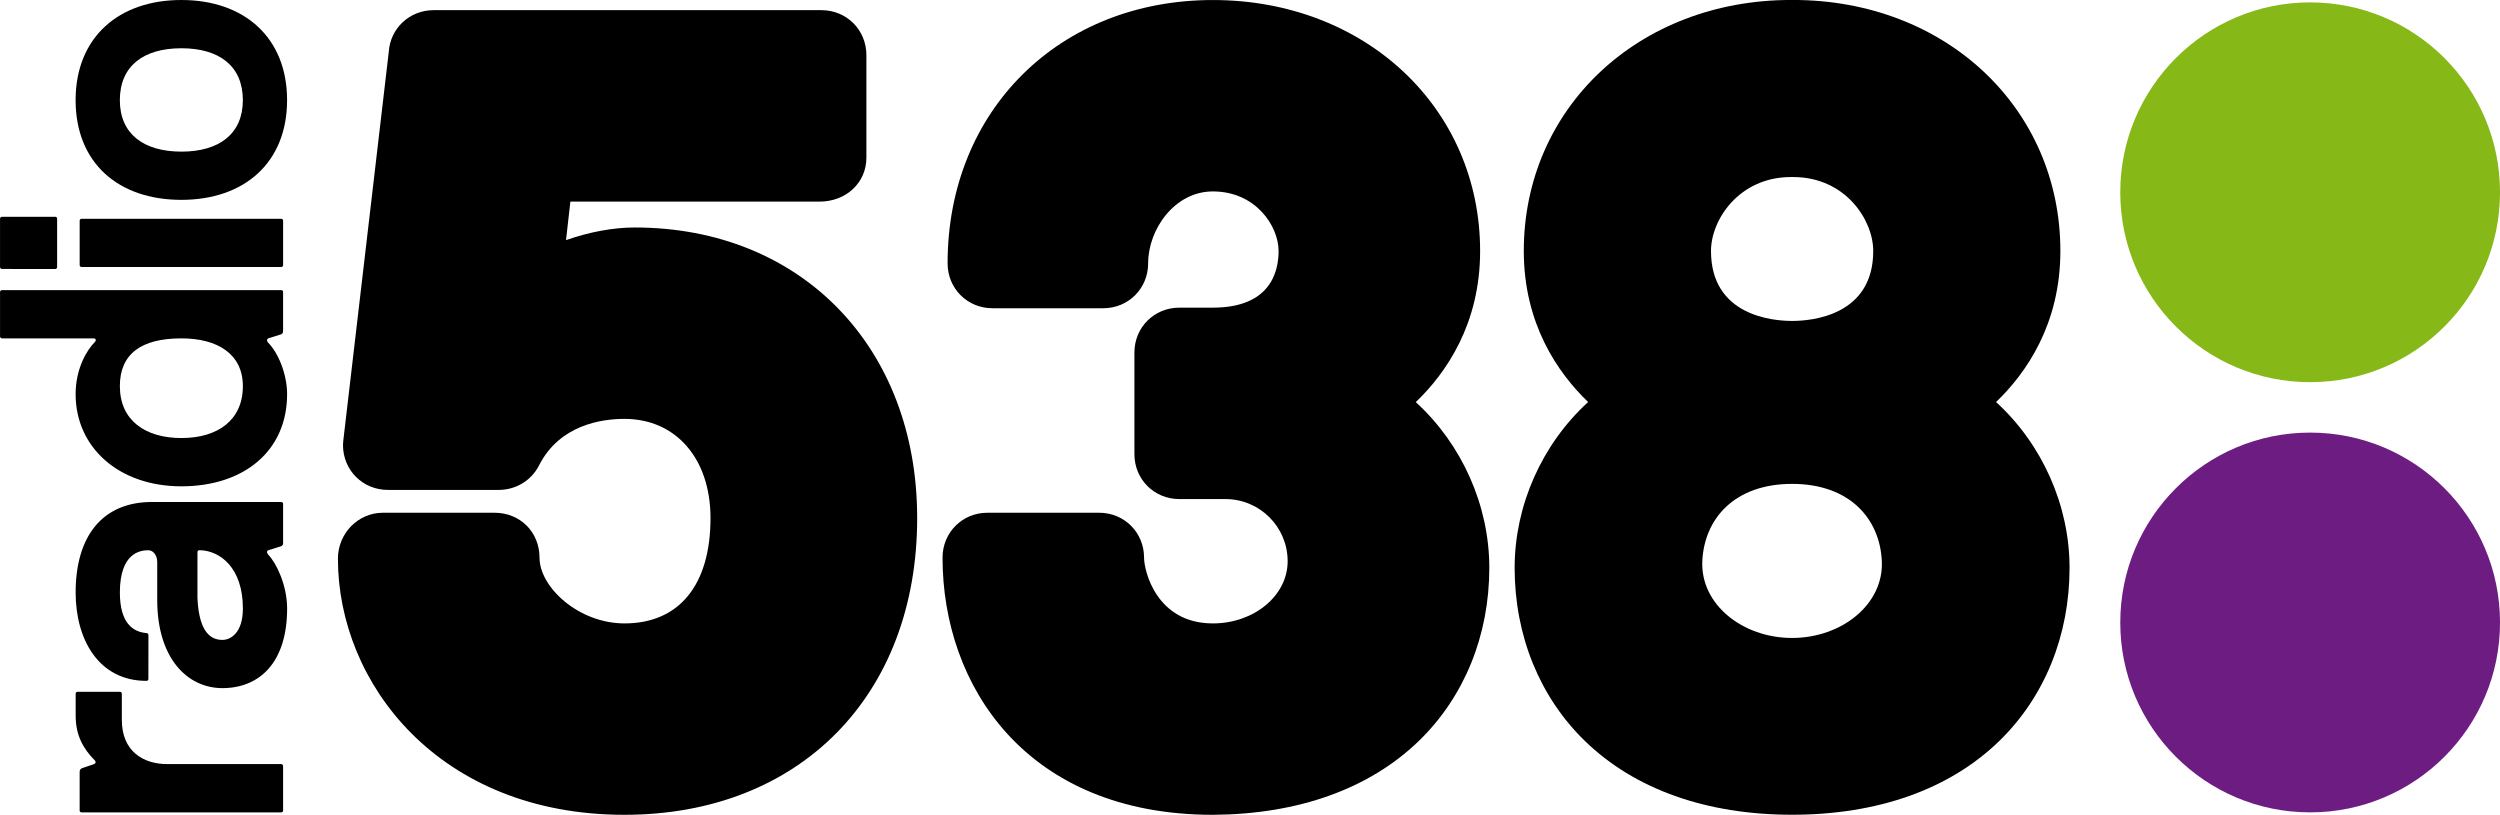 <?xml version="1.0" ?>
<svg xmlns:rdf="http://www.w3.org/1999/02/22-rdf-syntax-ns#" xmlns="http://www.w3.org/2000/svg" xmlns:cc="http://creativecommons.org/ns#" xmlns:dc="http://purl.org/dc/elements/1.1/" viewBox="0 0 158.75 51.741">
	<g transform="translate(109.44 -350.38)">
		<g>
			<g transform="matrix(2.219 0 0 -2.219 -32.407 402.12)">
				<path d="m0 0h-0.005c-5.346 0-7.738 3.697-7.738 7.358 0 0.721 0.566 1.286 1.285 1.286h3.197c0.72 0 1.285-0.565 1.285-1.286 0-0.374 0.351-1.881 1.969-1.881h-0.019 0.019c1.181 0 2.14 0.796 2.14 1.779s-0.797 1.779-1.78 1.779h-1.318c-0.722 0-1.287 0.565-1.287 1.286v2.906c0 0.721 0.565 1.286 1.287 1.286h0.958c1.636 0 1.881 1.015 1.881 1.62 0 0.714-0.654 1.706-1.881 1.706-1.092 0-1.852-1.083-1.852-2.056 0-0.722-0.565-1.287-1.286-1.287h-3.166c-0.723 0-1.287 0.565-1.287 1.287 0 4.366 3.193 7.533 7.591 7.533 4.361 0 7.648-3.09 7.648-7.183 0-2.079-0.963-3.48-1.841-4.324 1.321-1.204 2.104-2.959 2.104-4.742 0-1.933-0.716-3.69-2.01-4.947-1.413-1.372-3.451-2.105-5.894-2.12"/>
			</g>
			<g transform="matrix(2.219 0 0 -2.219 4.358 390.89)">
				<path d="m0 0c-1.419 0-2.628 0.962-2.569 2.204 0.059 1.216 0.927 2.205 2.569 2.205 1.64 0 2.508-0.989 2.568-2.205 0.06-1.242-1.151-2.204-2.568-2.204m-0.028 13.19h0.056c1.496 0 2.294-1.229 2.294-2.116 0-1.859-1.778-2.002-2.322-2.002-0.545 0-2.321 0.143-2.321 2.002 0 0.887 0.797 2.116 2.293 2.116m5.865-6.439c0.877 0.844 1.84 2.244 1.84 4.323 0 4.093-3.288 7.183-7.649 7.183h-0.056c-4.361 0-7.65-3.09-7.65-7.183 0-2.079 0.965-3.479 1.841-4.323-1.321-1.205-2.103-2.96-2.103-4.744 0-1.935 0.715-3.699 2.014-4.958 1.421-1.379 3.47-2.108 5.926-2.108s4.505 0.729 5.926 2.108c1.298 1.259 2.014 3.021 2.014 4.958 0 1.784-0.783 3.539-2.103 4.744"/>
			</g>
			<g transform="matrix(2.219 0 0 -2.219 -69.786 402.12)">
				<path d="m0 0c-5.325 0-8.2 3.775-8.2 7.329 0 0.724 0.577 1.315 1.286 1.315h3.196c0.733 0 1.287-0.553 1.287-1.286 0-0.846 1.121-1.881 2.431-1.881 1.565 0 2.462 1.098 2.462 3.015 0 1.697-0.988 2.838-2.462 2.838-0.659 0-1.851-0.172-2.441-1.324-0.218-0.436-0.662-0.709-1.161-0.709h-3.166c-0.722 0-1.287 0.564-1.287 1.286l0.008 0.12 1.303 11.137c0.045 0.67 0.597 1.186 1.283 1.186h11.097c0.722 0 1.287-0.565 1.287-1.287v-2.935c0-0.715-0.577-1.257-1.344-1.257h-7.127l-0.125-1.102c0.668 0.235 1.355 0.362 1.964 0.362 4.761 0 8.085-3.42 8.085-8.315 0-5.08-3.366-8.492-8.376-8.492"/>
			</g>
		</g>
		<g fill="#6d1d82" transform="matrix(2.219 0 0 -2.219 49.311 389.91)">
			<path d="m0 0c0-3.001-2.432-5.433-5.434-5.433-3 0-5.433 2.432-5.433 5.433 0 3.002 2.433 5.435 5.433 5.435 3.002 0 5.434-2.433 5.434-5.435" fill="#6d1d82"/>
		</g>
		<g fill="#86b817" transform="matrix(2.219 0 0 -2.219 49.311 362.59)">
			<path d="m0 0c0-3.002-2.432-5.434-5.434-5.434-3 0-5.433 2.432-5.433 5.434 0 3.001 2.433 5.434 5.433 5.434 3.002 0 5.434-2.433 5.434-5.434" fill="#86b817"/>
		</g>
		<g>
			<g transform="matrix(2.219 0 0 -2.219 -98.817 398.9)">
				<path d="m0 0h3.257c0.035 0 0.057-0.024 0.057-0.059v-1.276c0-0.024-0.022-0.047-0.057-0.047h-5.708c-0.034 0-0.057 0.023-0.057 0.047v1.104c0 0.068 0.023 0.092 0.069 0.115l0.345 0.116c0.046 0.021 0.057 0.067 0.023 0.102-0.345 0.346-0.551 0.736-0.551 1.278v0.632c0 0.035 0.023 0.057 0.056 0.057h1.208c0.034 0 0.057-0.022 0.057-0.057v-0.747c0-0.898 0.611-1.265 1.301-1.265"/>
			</g>
			<g transform="matrix(2.219 0 0 -2.219 -96.695 385.32)">
				<path d="m0 0c-0.081 0-0.093 0-0.093-0.092v-1.278c0.046-1.023 0.414-1.196 0.715-1.196 0.24 0 0.585 0.207 0.585 0.898 0 1.185-0.667 1.646-1.207 1.668m2.473-1.668c0-1.565-0.806-2.278-1.853-2.278-0.989 0-1.864 0.838-1.864 2.52v1.081c0 0.23-0.137 0.345-0.253 0.345-0.241 0-0.815-0.081-0.816-1.209 0-0.874 0.369-1.126 0.759-1.162 0.034 0 0.057-0.022 0.058-0.056l-0.001-1.255c0.001-0.034-0.022-0.056-0.057-0.056-1.357 0-2.025 1.172-2.025 2.529 0 1.589 0.747 2.59 2.187 2.59h3.693c0.046 0 0.057-0.036 0.057-0.058v-1.127c0-0.035-0.022-0.069-0.057-0.081l-0.368-0.115c-0.046-0.022-0.046-0.081 0-0.128 0.228-0.229 0.54-0.872 0.54-1.54"/>
			</g>
			<g transform="matrix(2.219 0 0 -2.219 -94.018 374.9)">
				<path d="m0 0c0 0.92-0.725 1.367-1.759 1.367-1.152 0-1.761-0.447-1.761-1.367 0-0.979 0.725-1.485 1.761-1.485 1.034 0 1.759 0.506 1.759 1.485m1.266-0.231c0-1.621-1.231-2.635-3.025-2.636-1.796 0.001-3.027 1.117-3.027 2.636 0 0.736 0.322 1.267 0.552 1.496 0.047 0.045 0.024 0.102-0.034 0.102h-2.623c-0.033 0-0.058 0.025-0.058 0.059v1.265c0 0.035 0.025 0.057 0.058 0.057h7.985c0.036 0 0.057-0.022 0.057-0.045v-1.105c0-0.069-0.011-0.092-0.057-0.115l-0.368-0.116c-0.045-0.022-0.045-0.08 0-0.126 0.276-0.275 0.54-0.886 0.54-1.472"/>
			</g>
			<g transform="matrix(2.219 0 0 -2.219 -91.462 367.21)">
				<path d="m0 0c0-0.032-0.022-0.057-0.056-0.057h-5.709c-0.034 0-0.057 0.025-0.057 0.057v1.267c0 0.034 0.023 0.057 0.057 0.057h5.708c0.035 0 0.057-0.023 0.057-0.057zm-6.467-0.057c0-0.034-0.022-0.055-0.057-0.057l-1.519 0.002c-0.033 0-0.058 0.021-0.058 0.055v1.381c0 0.035 0.025 0.057 0.058 0.057h1.519c0.035 0.001 0.057-0.022 0.057-0.057z"/>
			</g>
			<g transform="matrix(2.219 0 0 -2.219 -101.83 356.74)">
				<path d="m0 0c0-0.966 0.679-1.472 1.761-1.473 1.082 0 1.759 0.507 1.759 1.473 0 0.979-0.677 1.485-1.759 1.485s-1.761-0.506-1.761-1.485m4.786 0c0-1.795-1.231-2.853-3.025-2.853-1.807 0-3.027 1.058-3.027 2.853 0 1.796 1.232 2.867 3.027 2.866 1.794 0.001 3.025-1.07 3.025-2.866"/>
			</g>
		</g>
	</g>
</svg>